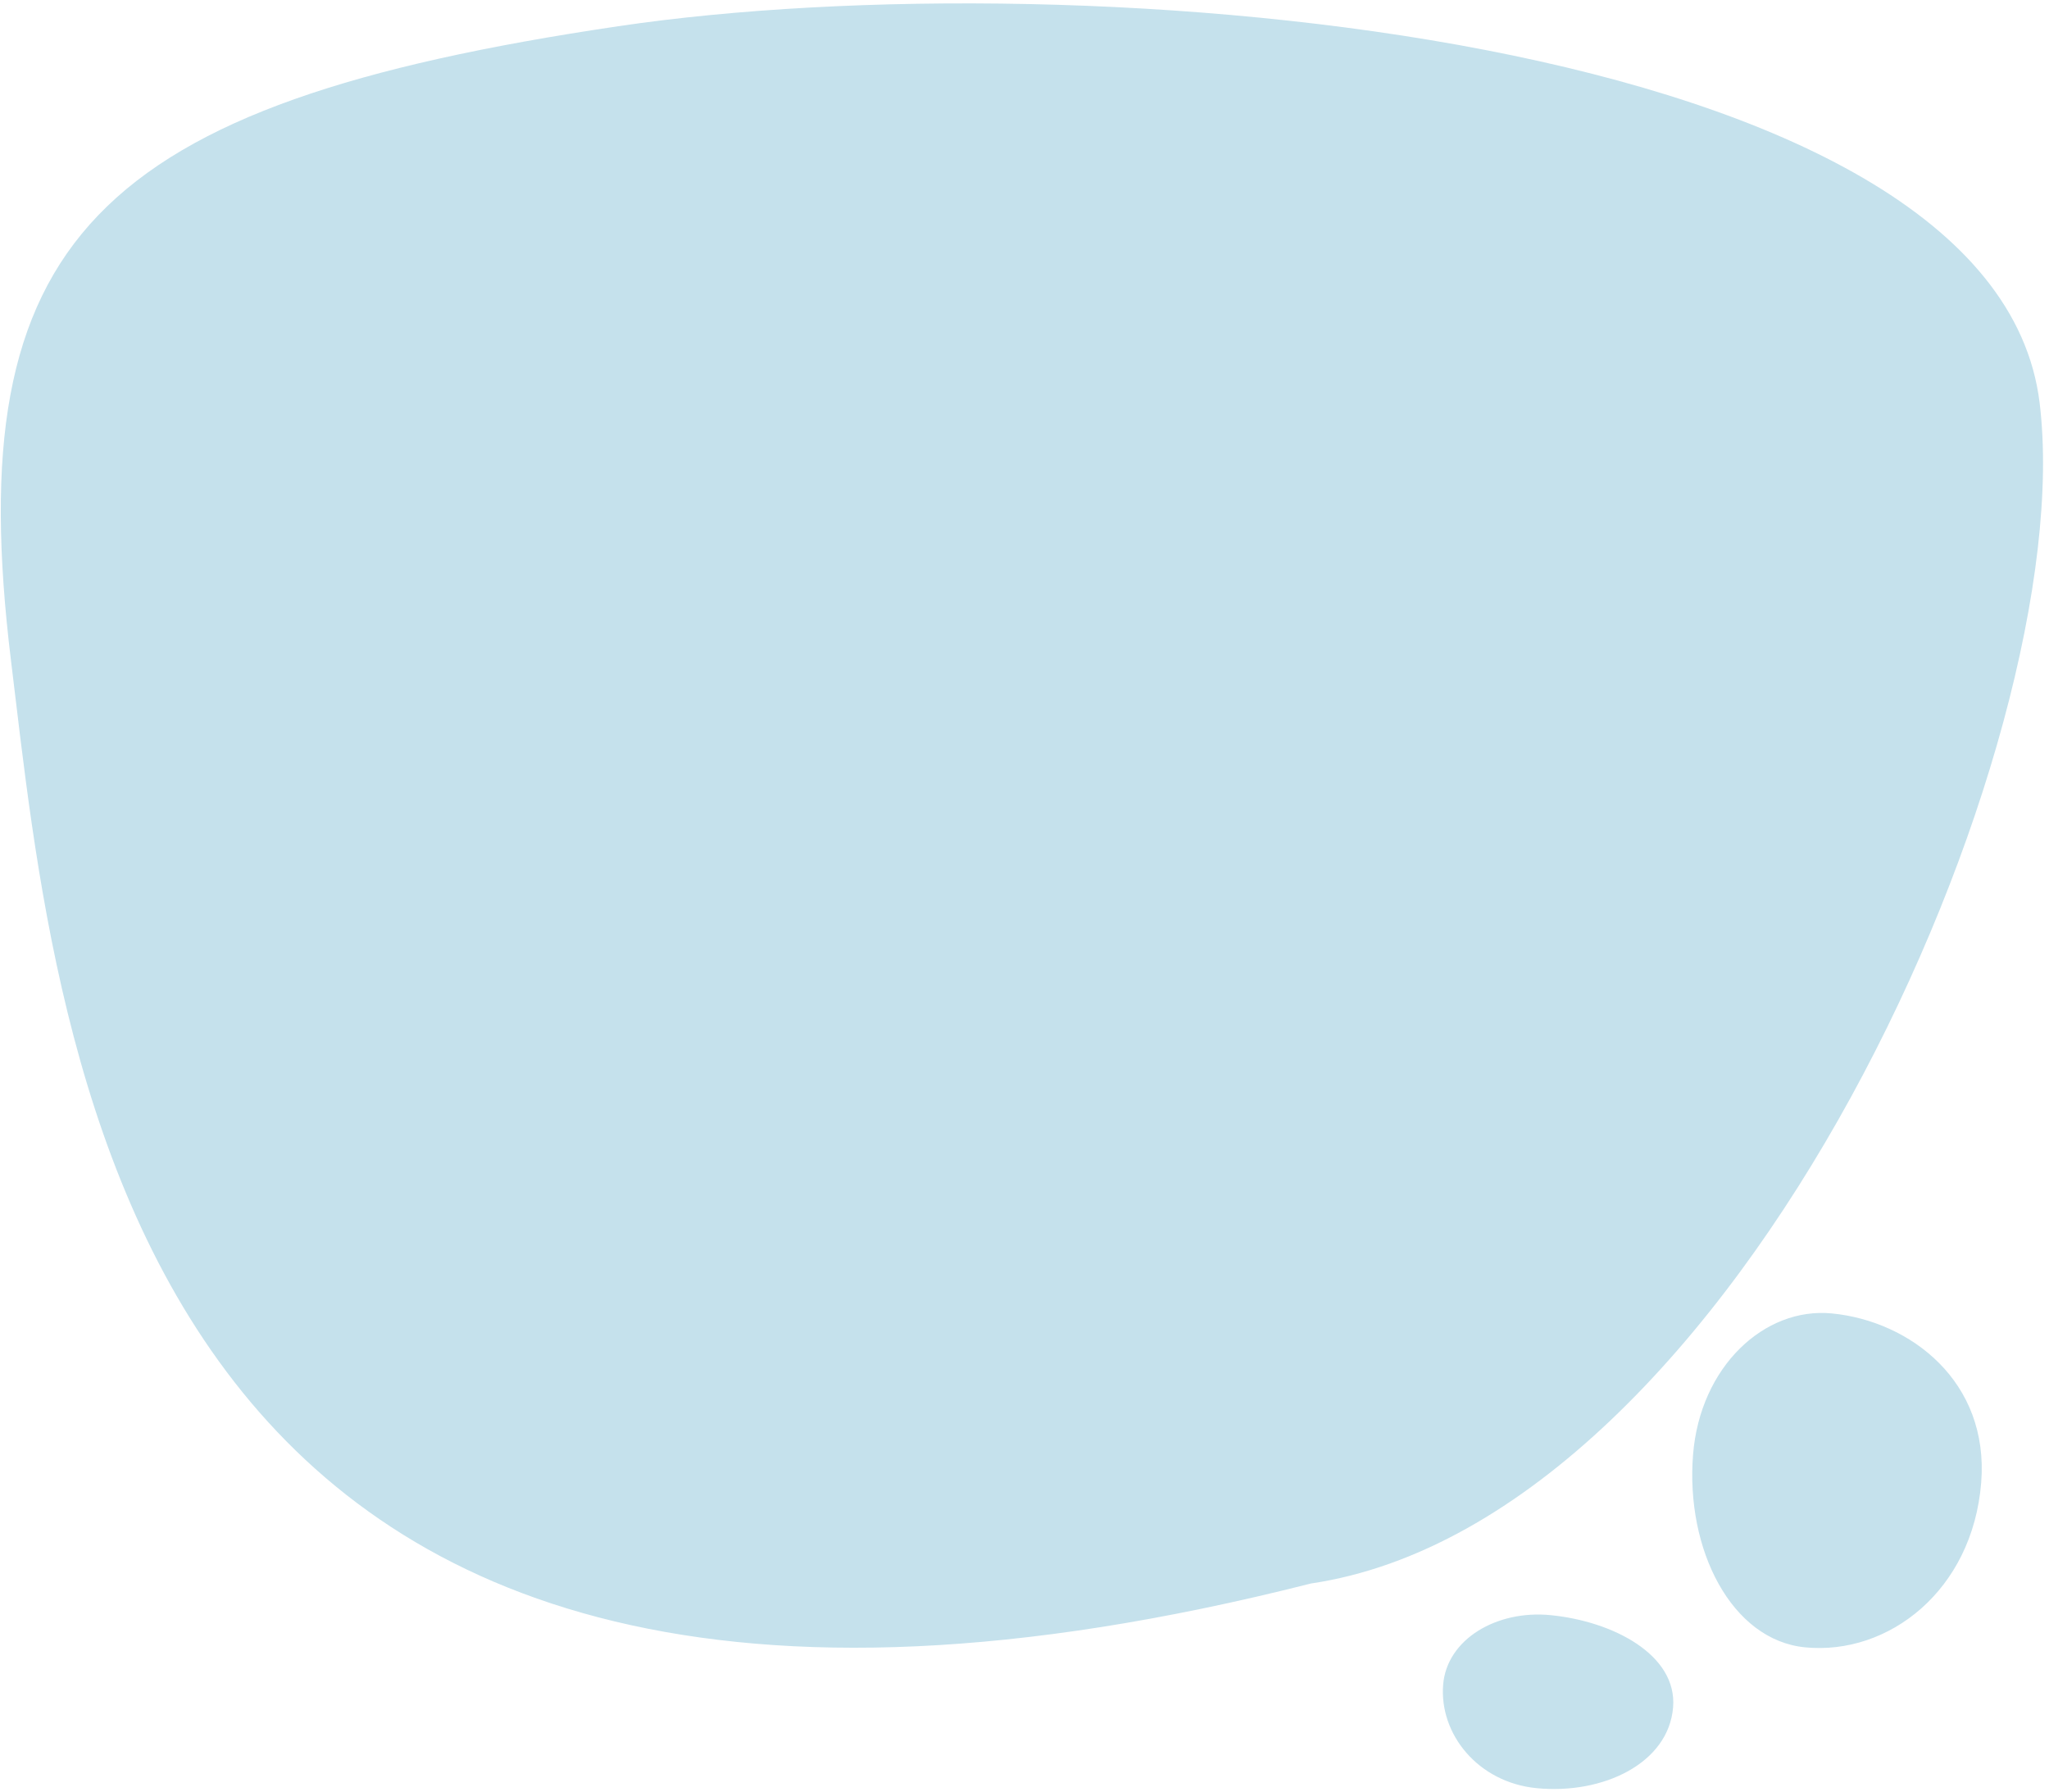 <svg viewBox="0 0 303 265" preserveAspectRatio="none" xmlns="http://www.w3.org/2000/svg"><path fill-rule="evenodd" clip-rule="evenodd" d="M250.366 215.04c1.045-12.965 10.532-21.833 20.541-20.851 11.57 1.134 23.273 10.043 22.065 25.028-1.286 15.958-13.723 25.547-26.043 24.339-10.868-1.065-17.697-14.439-16.563-28.516zm-36.958 34.046c.541-6.718 7.894-11.074 15.883-10.29 9.233.905 18.748 5.859 18.122 13.624-.666 8.269-10.351 12.92-20.184 11.956-8.674-.85-14.409-7.995-13.821-15.29zm88.206-189.523c6.135 50.359-44.635 165.199-107.767 174.556C18.605 278.562 8.706 155.787 1.615 97.58c-7.55-61.983 12.1-82.186 89.806-93.703 68.549-10.16 203.532 1.006 210.193 55.686z" fill="#C5E1EC"/></svg>